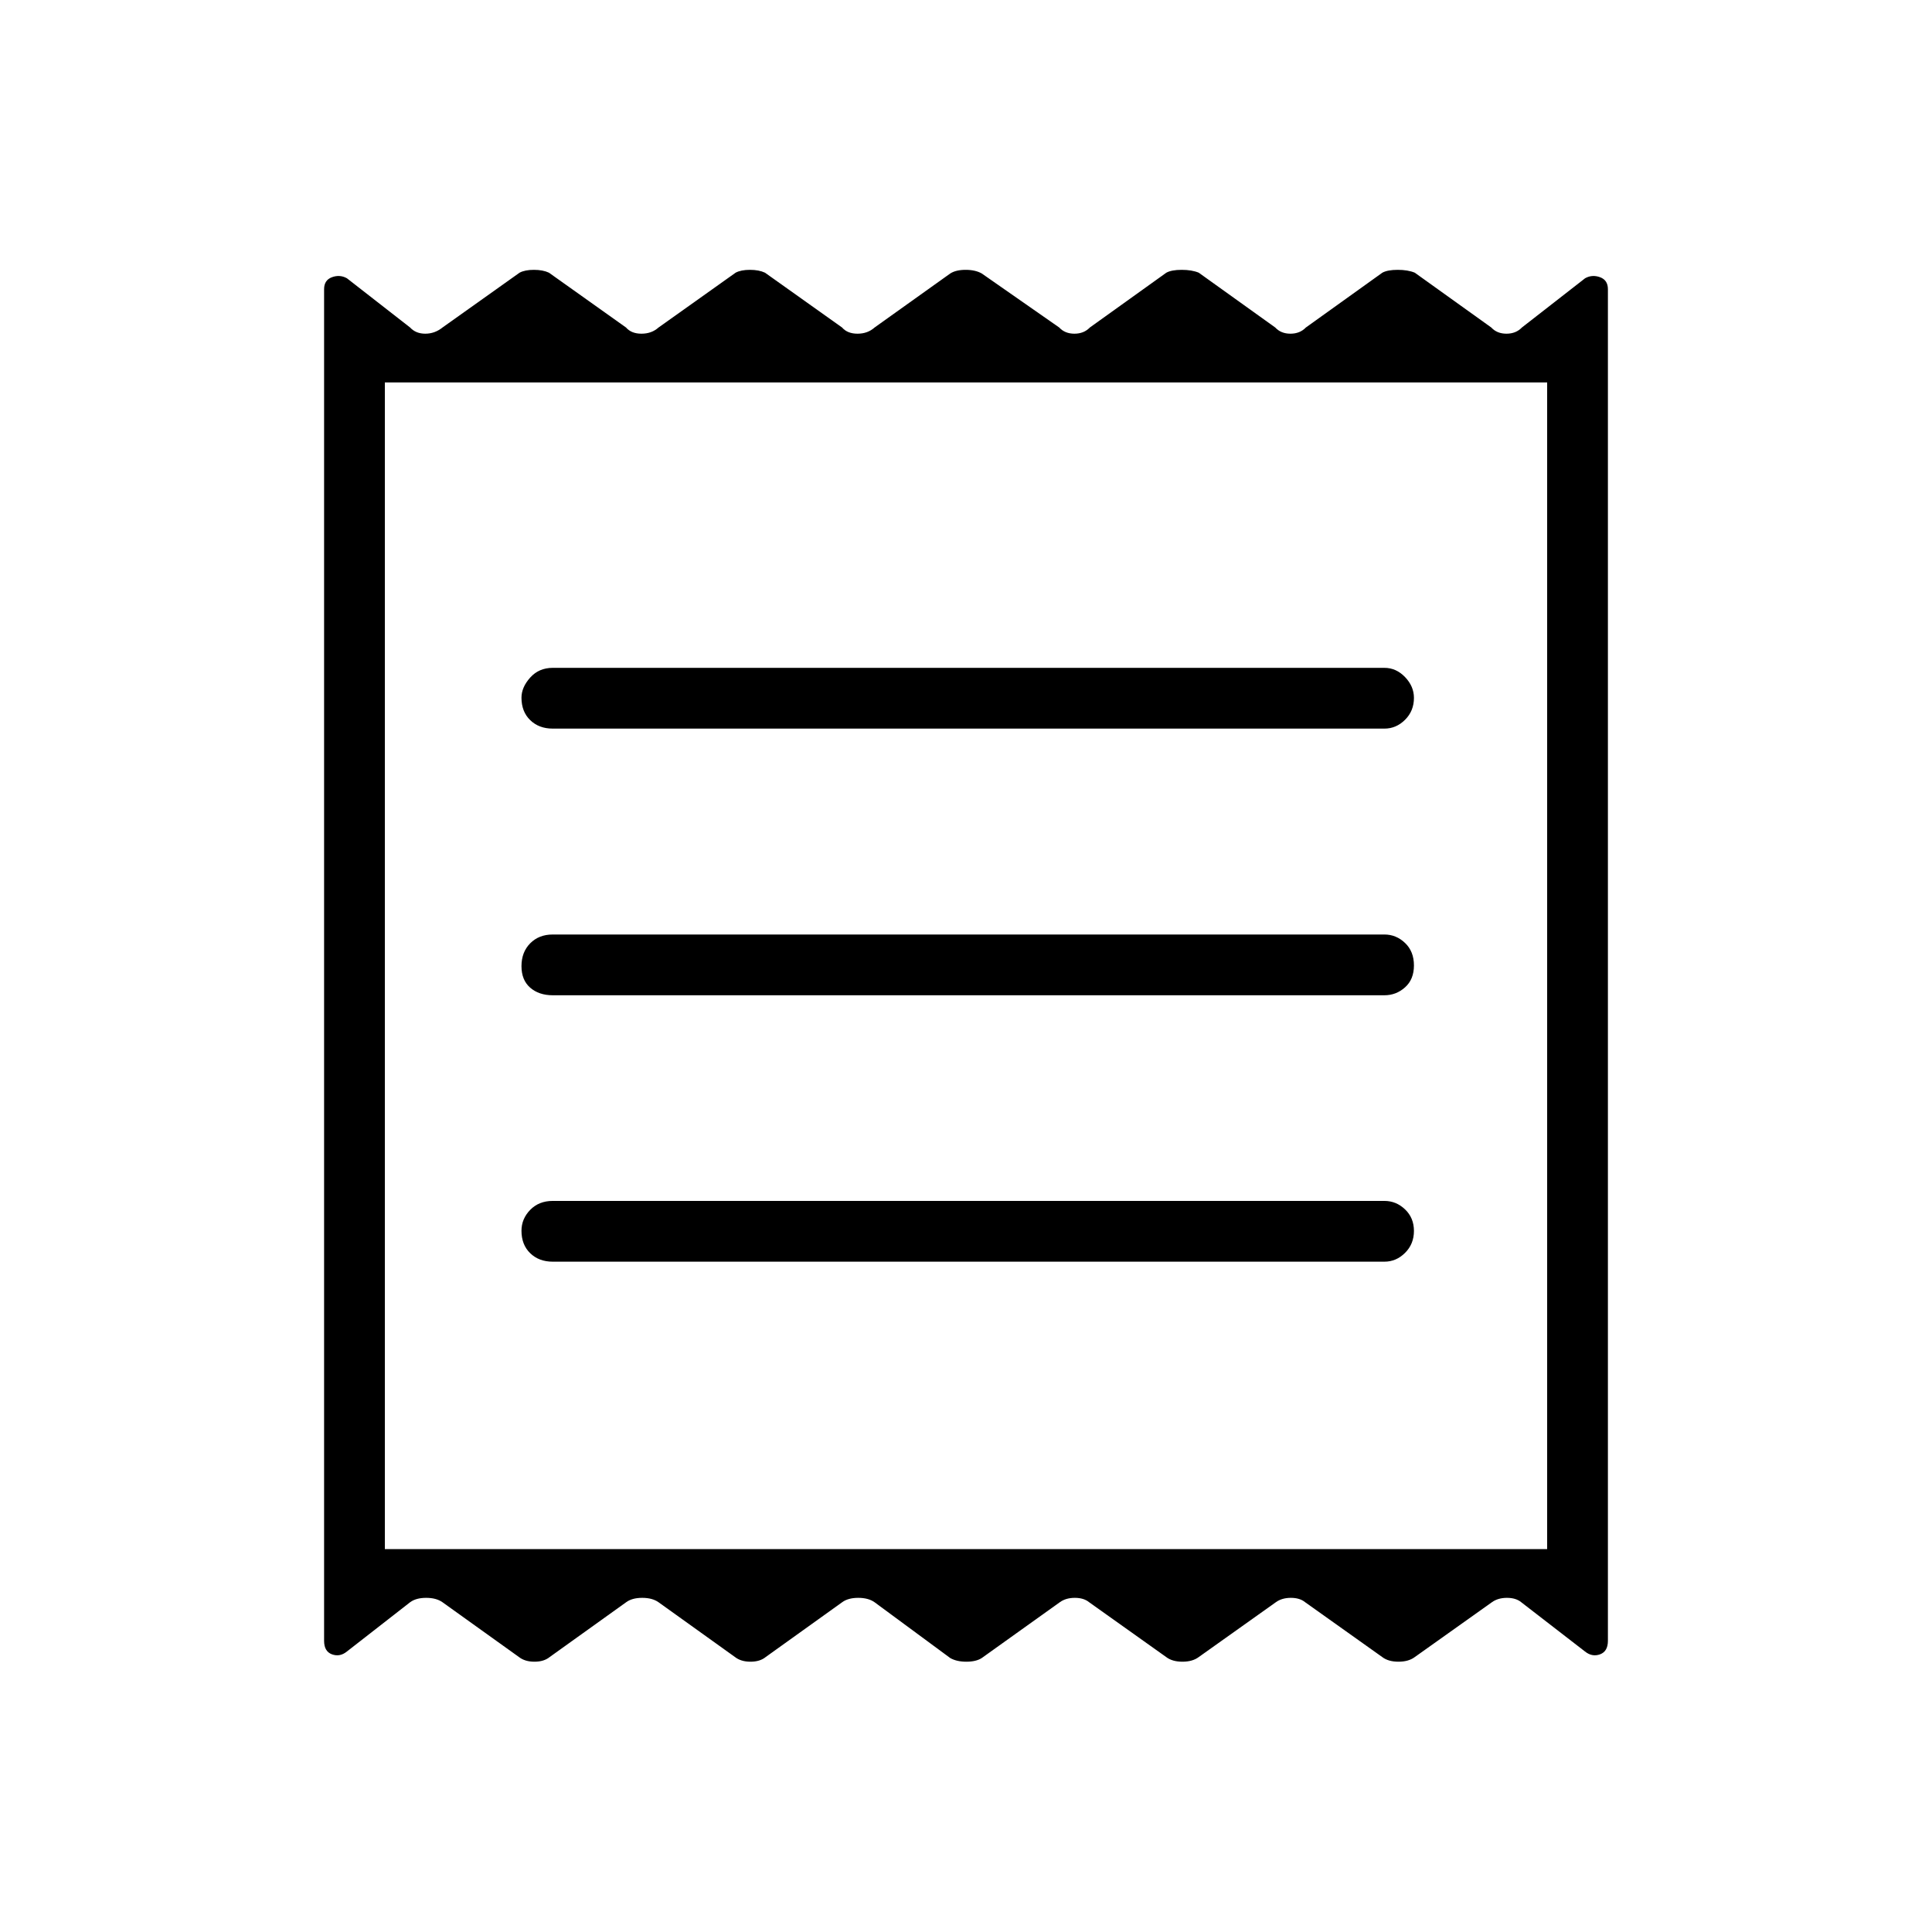 <svg xmlns="http://www.w3.org/2000/svg" height="48" viewBox="0 -960 960 960" width="48"><path d="M161.04-144.71v-671.58q0-4.54 3.92-5.97 3.92-1.43 7.42.53l31.39 24.46q2.84 3.08 7.55 3.08 4.72 0 8.56-3.08l38.29-27.23q2.66-1.42 7.12-1.42 4.47 0 7.48 1.42l38.29 27.23q2.65 3.08 7.69 3.08 5.04 0 8.48-3.08l38.29-27.23q2.65-1.42 7.12-1.42 4.46 0 7.48 1.42l38.29 27.23q2.65 3.08 7.69 3.08 5.03 0 8.48-3.08l37.61-26.85q2.81-1.8 7.63-1.8 4.81 0 7.99 1.8l38.5 26.85q2.84 3.08 7.55 3.08 4.72 0 7.68-3.08l38-27.23q2.6-1.42 7.63-1.42 5.04 0 8.48 1.42l38 27.23q2.84 3.08 7.56 3.08 4.71 0 7.67-3.08l38-27.23q2.6-1.42 7.64-1.42 5.04 0 8.48 1.42l38 27.23q2.84 3.08 7.55 3.08 4.72 0 7.68-3.08l31.39-24.46q3.5-1.96 7.42-.53t3.92 5.97v671.58q0 5.31-3.92 6.74-3.92 1.43-7.47-1.41l-31.66-24.47q-2.65-2.19-7.12-2.19-4.47 0-7.49 2.19L703-136.62q-3.08 2.31-8.12 2.31-5.03 0-8.05-2.31l-38.29-27.23q-2.65-2.19-7.12-2.19-4.46 0-7.48 2.19l-38.29 27.23q-3.08 2.31-8.11 2.31-5.04 0-8.06-2.31l-38.28-27.23q-2.66-2.19-7.12-2.19-4.47 0-7.48 2.19l-38.79 27.73q-2.81 1.81-7.63 1.81-4.81 0-7.99-1.81l-37.61-27.73q-3.08-2.19-8.12-2.19-5.04 0-8 2.19l-38 27.23q-2.84 2.31-7.55 2.31-4.72 0-7.68-2.31l-38-27.23q-3.08-2.19-8.12-2.19-5.03 0-7.99 2.19l-38 27.23q-2.84 2.31-7.56 2.31-4.71 0-7.68-2.31l-38-27.23q-3.08-2.19-8.11-2.19-5.04 0-8 2.19l-31.39 24.47q-3.5 2.84-7.42 1.41t-3.92-6.74Zm113.61-188.37h413.27q5.85 0 10.25-4.38 4.41-4.39 4.41-10.89 0-6.5-4.41-10.71-4.4-4.21-10.25-4.21H274.65q-6.86 0-11.2 4.45-4.33 4.46-4.33 10.38 0 6.94 4.33 11.15 4.34 4.21 11.2 4.21Zm0-132.38h413.27q5.85 0 10.25-3.95 4.41-3.94 4.41-10.88 0-6.94-4.41-11.15-4.4-4.21-10.25-4.21H274.65q-6.86 0-11.2 4.38-4.33 4.39-4.33 11.33t4.33 10.71q4.34 3.77 11.2 3.77Zm0-132.5h413.27q5.85 0 10.25-4.39 4.41-4.39 4.41-10.88 0-5.73-4.41-10.33-4.4-4.59-10.25-4.59H274.65q-6.86 0-11.2 4.83-4.33 4.84-4.33 10 0 6.94 4.33 11.15 4.34 4.21 11.2 4.21Zm-83.42 407.69h577.54v-579.69H191.23v579.69Zm0-579.69v579.69-579.69Z"/></svg>